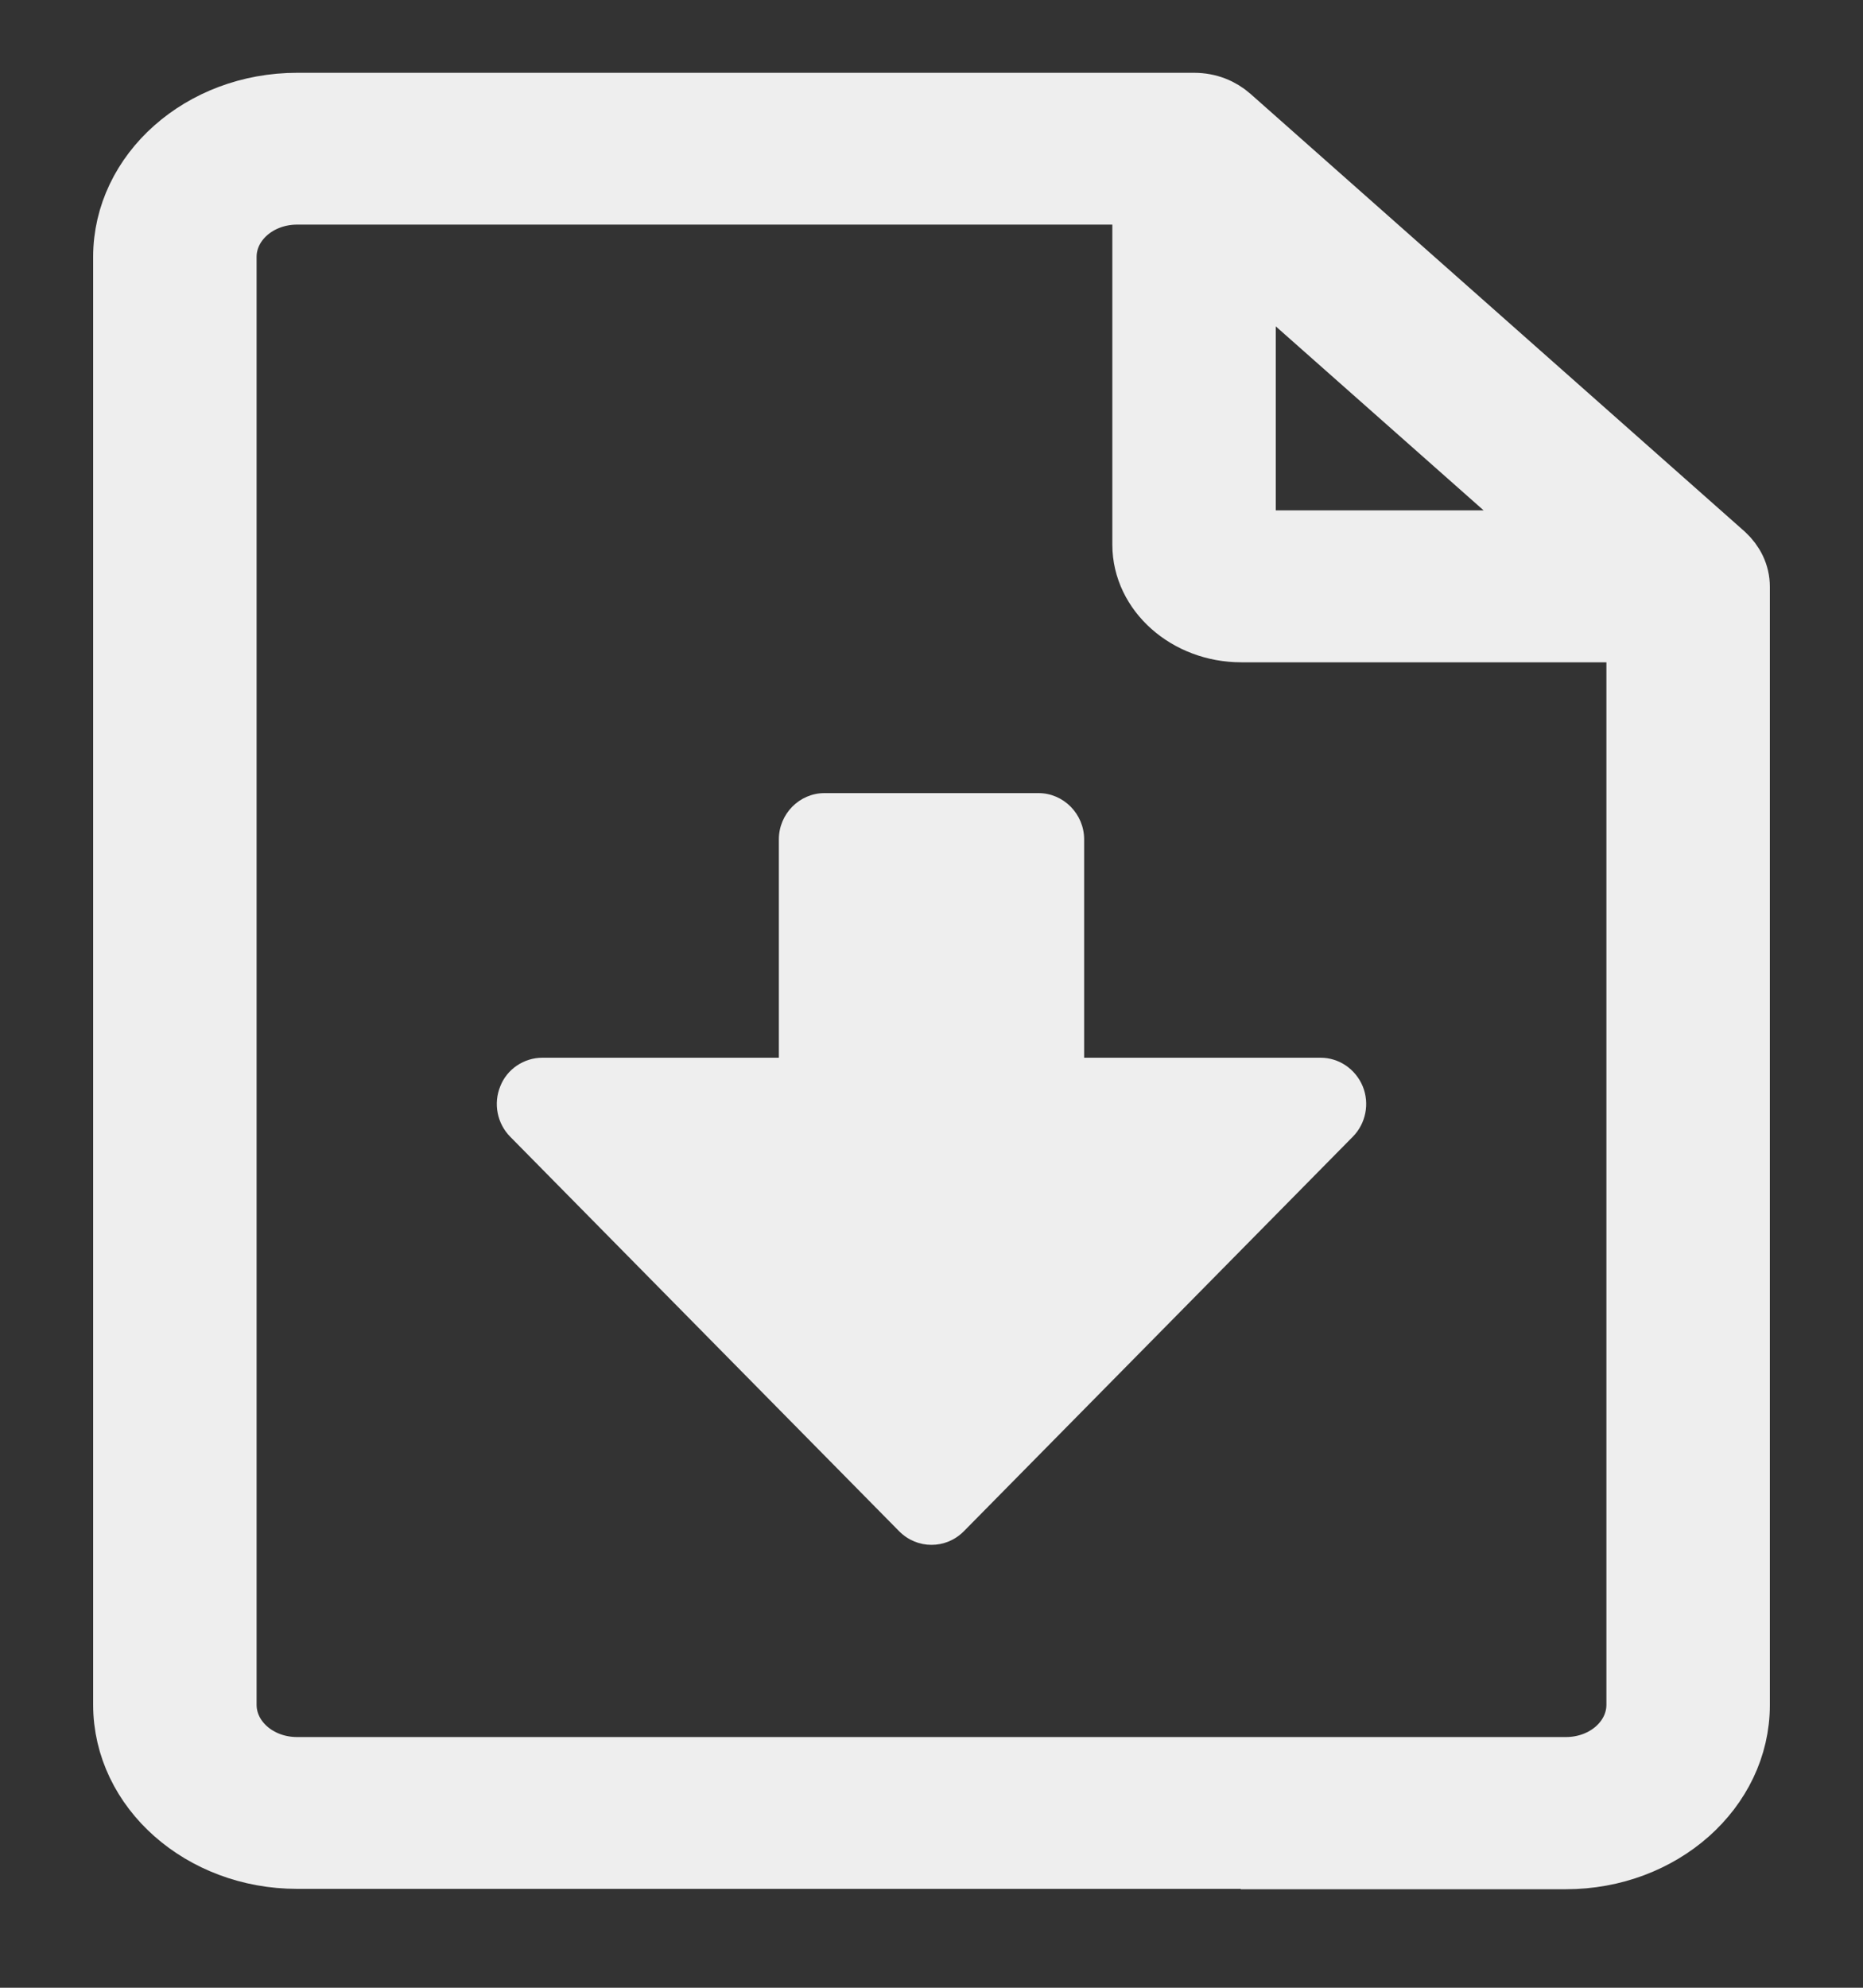 <svg width="15" height="16" viewBox="0 0 15 16" fill="none" xmlns="http://www.w3.org/2000/svg">
<rect x="0" y="0" width="15" height="16" fill="#333333" stroke="none"/>
<path d="M7.24 12.326C7.313 12.399 7.406 12.435 7.5 12.435C7.594 12.435 7.687 12.399 7.76 12.326L10.892 9.15C10.997 9.044 11.029 8.883 10.972 8.744C10.914 8.605 10.781 8.514 10.633 8.514H8.729V6.756C8.729 6.552 8.563 6.384 8.362 6.384H6.638C6.436 6.384 6.271 6.552 6.271 6.756V8.514H4.367C4.219 8.514 4.082 8.605 4.028 8.744C3.971 8.883 4.003 9.044 4.108 9.15L7.24 12.326Z" fill="#EEEEEE"/>
<path d="M10.24 14.957H12.608C13.378 14.957 14 14.403 14 13.725V4.723C14 4.621 13.954 4.533 13.882 4.466L9.904 0.944C9.829 0.877 9.729 0.836 9.614 0.836H2.392C1.622 0.836 1 1.391 1 2.068V13.722C1 14.403 1.626 14.954 2.392 14.954H10.129H10.24V14.957ZM10.129 14.232H2.392C2.073 14.232 1.816 14.004 1.816 13.722V2.068C1.816 1.786 2.073 1.558 2.392 1.558H9.206V4.384C9.206 4.767 9.561 5.081 9.993 5.081H13.184V13.722C13.184 14.004 12.927 14.232 12.608 14.232H10.247H10.129ZM10.022 4.358V2.072L12.605 4.358H10.022Z" fill="#EEEEEE" stroke="#EEEEEE" stroke-width="0.5" stroke-miterlimit="10"/>
</svg>
